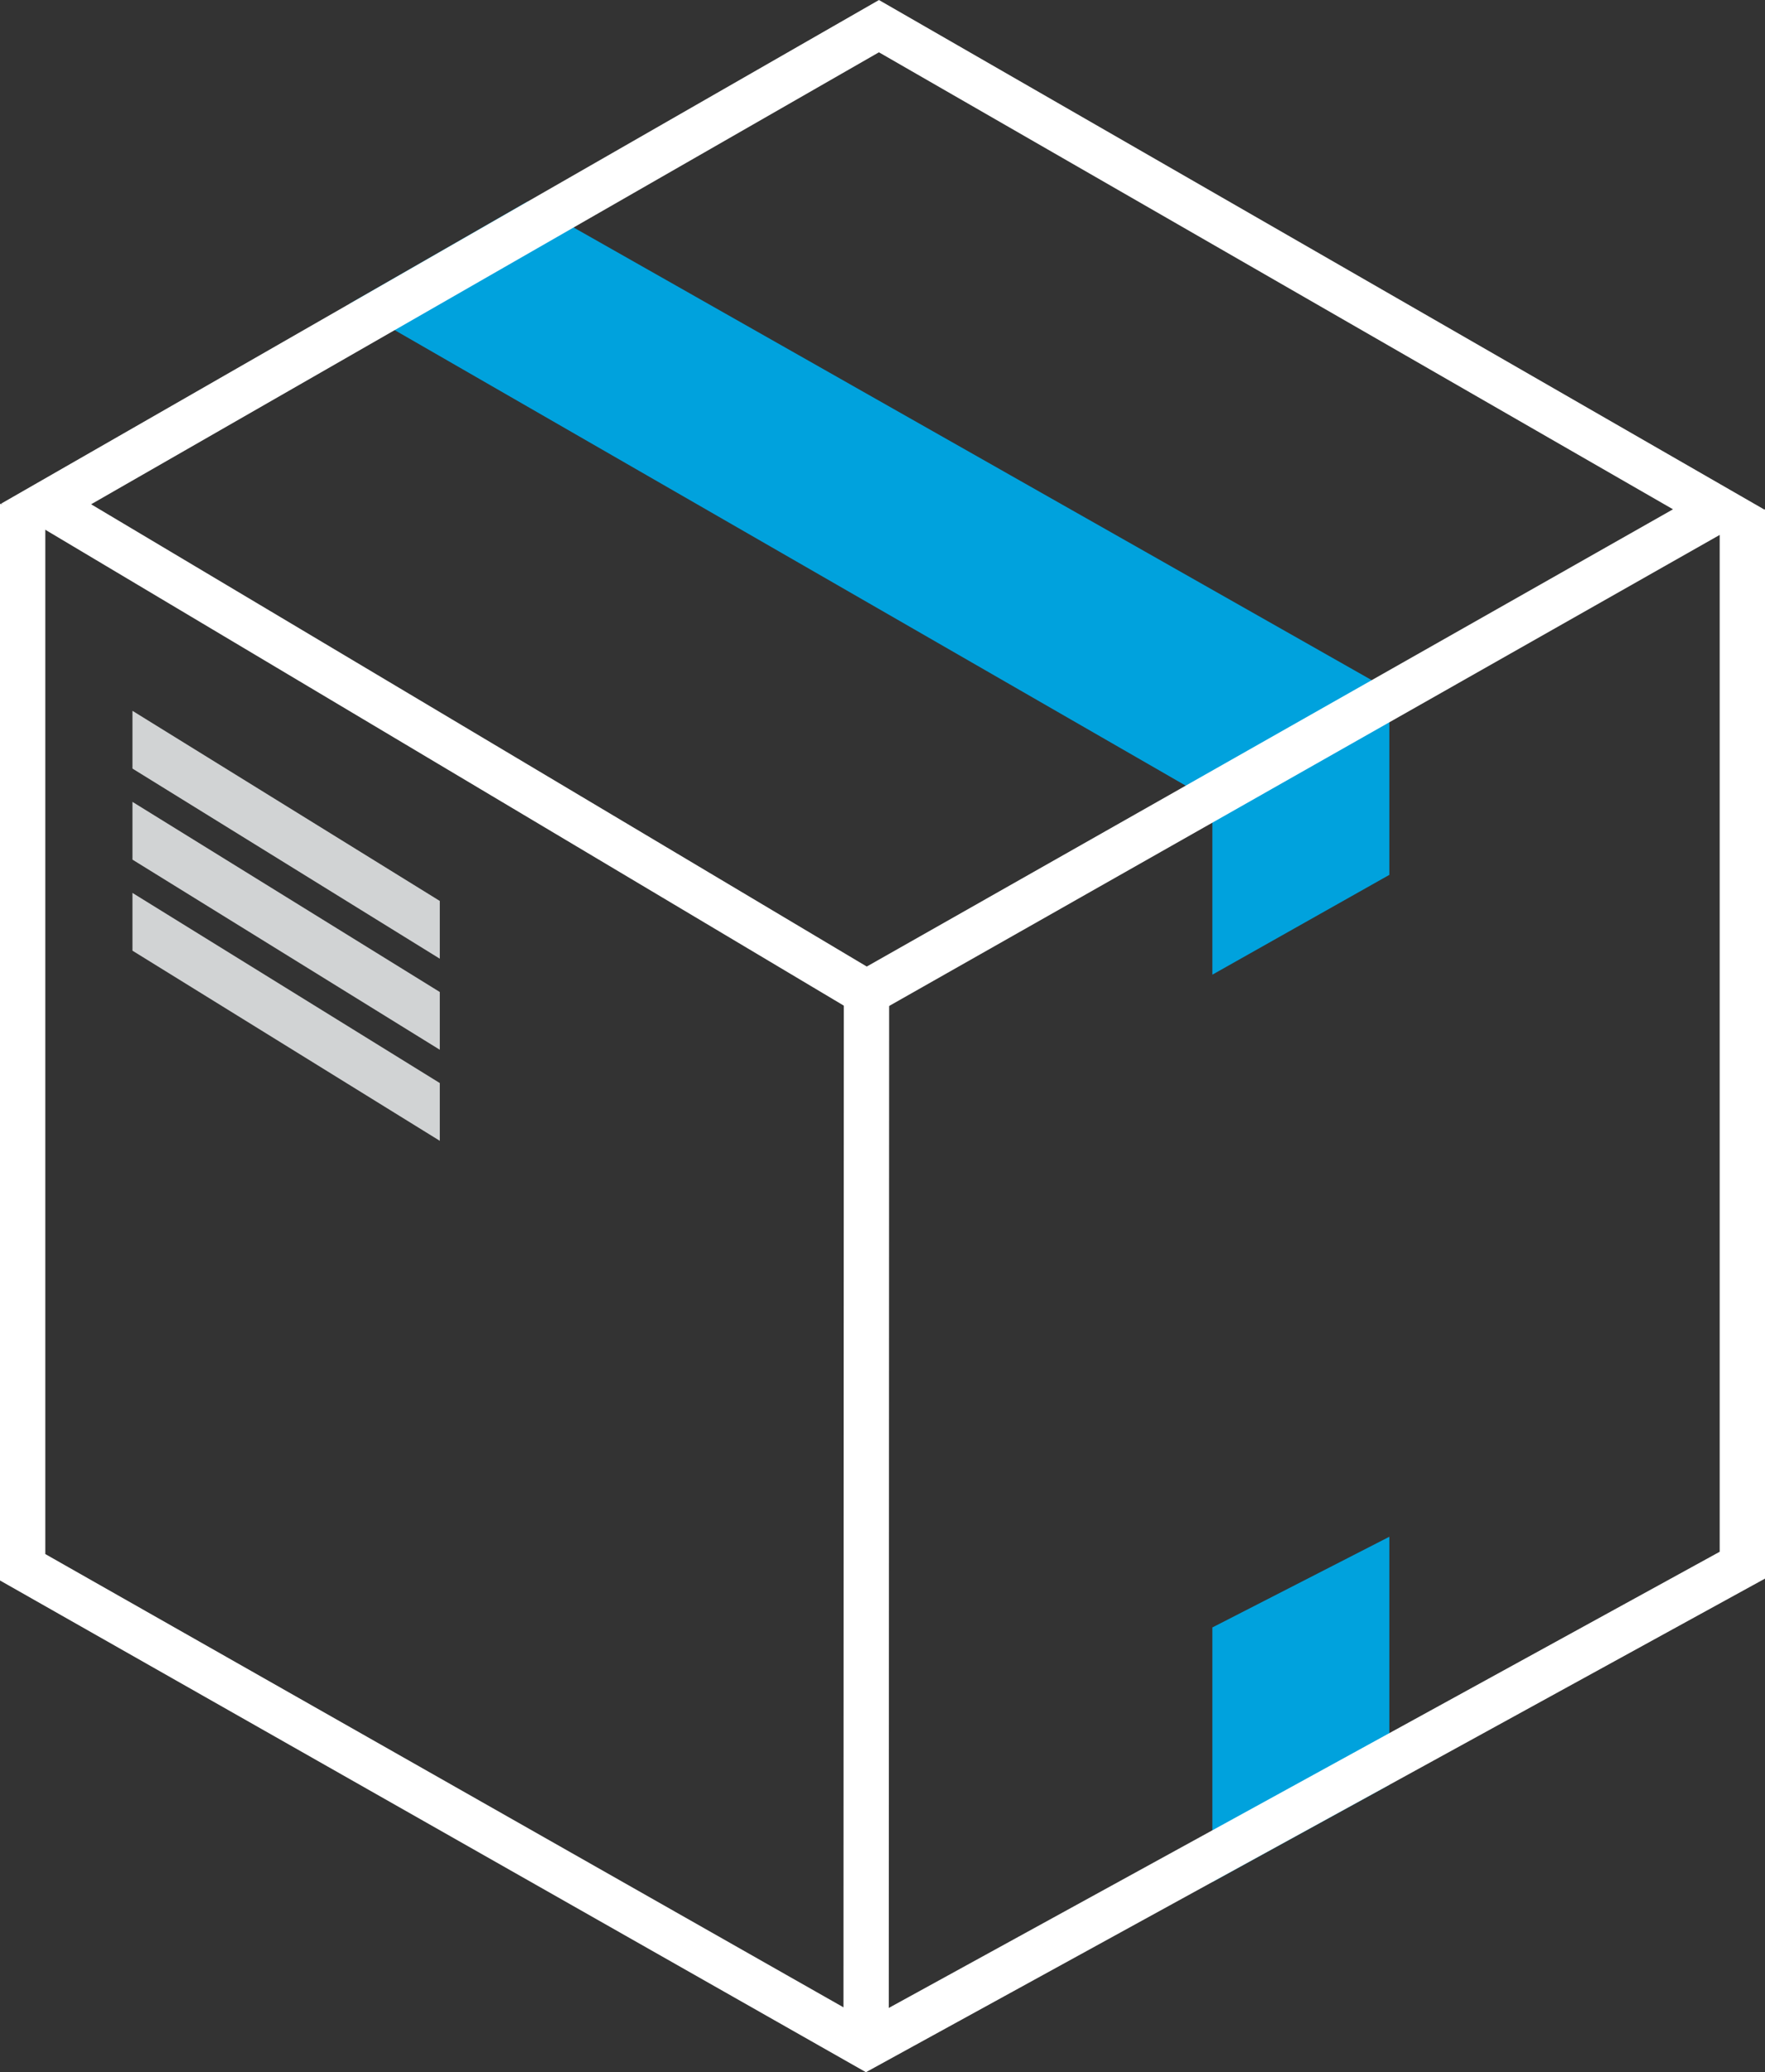 <?xml version="1.0" encoding="UTF-8"?><svg id="uuid-a4578b9d-7e00-44c8-95e0-309dfab0891c" xmlns="http://www.w3.org/2000/svg" viewBox="0 0 389.49 456.99"><rect x="0" y="0" width="389.49" height="456.99" fill="#333333" stroke="none"/><path d="m77.06,67.03l190.48,109.62v38.3l39.05-22.01v-40.74L116.44,44.42" fill="#00a2dd"/><path d="m191.21,218.94L10.2,111.13,193.96,5.77l185.31,106.58-188.06,106.59h0Z" fill="none" stroke="#fff" stroke-miterlimit="10" stroke-width="10"/><path d="m191.21,218.94l-.08,232.33" fill="none" stroke="#fff" stroke-miterlimit="10" stroke-width="10"/><path d="m267.54,415.06v-56.15l39.05-20v54.72" fill="#00a2dd"/><path d="m5,111.13v234.51l186.13,105.63,193.36-106.09V112.35" fill="none" stroke="#fff" stroke-miterlimit="10" stroke-width="10"/><polygon points="97.05 198.69 29.23 156.76 29.23 169.5 97.05 211.43 97.05 198.69" fill="#d1d3d4"/><polygon points="97.05 218.77 29.23 176.84 29.23 189.58 97.05 231.51 97.05 218.77" fill="#d1d3d4"/><polygon points="97.05 238.85 29.23 196.92 29.23 209.66 97.05 251.59 97.05 238.85" fill="#d1d3d4"/></svg>